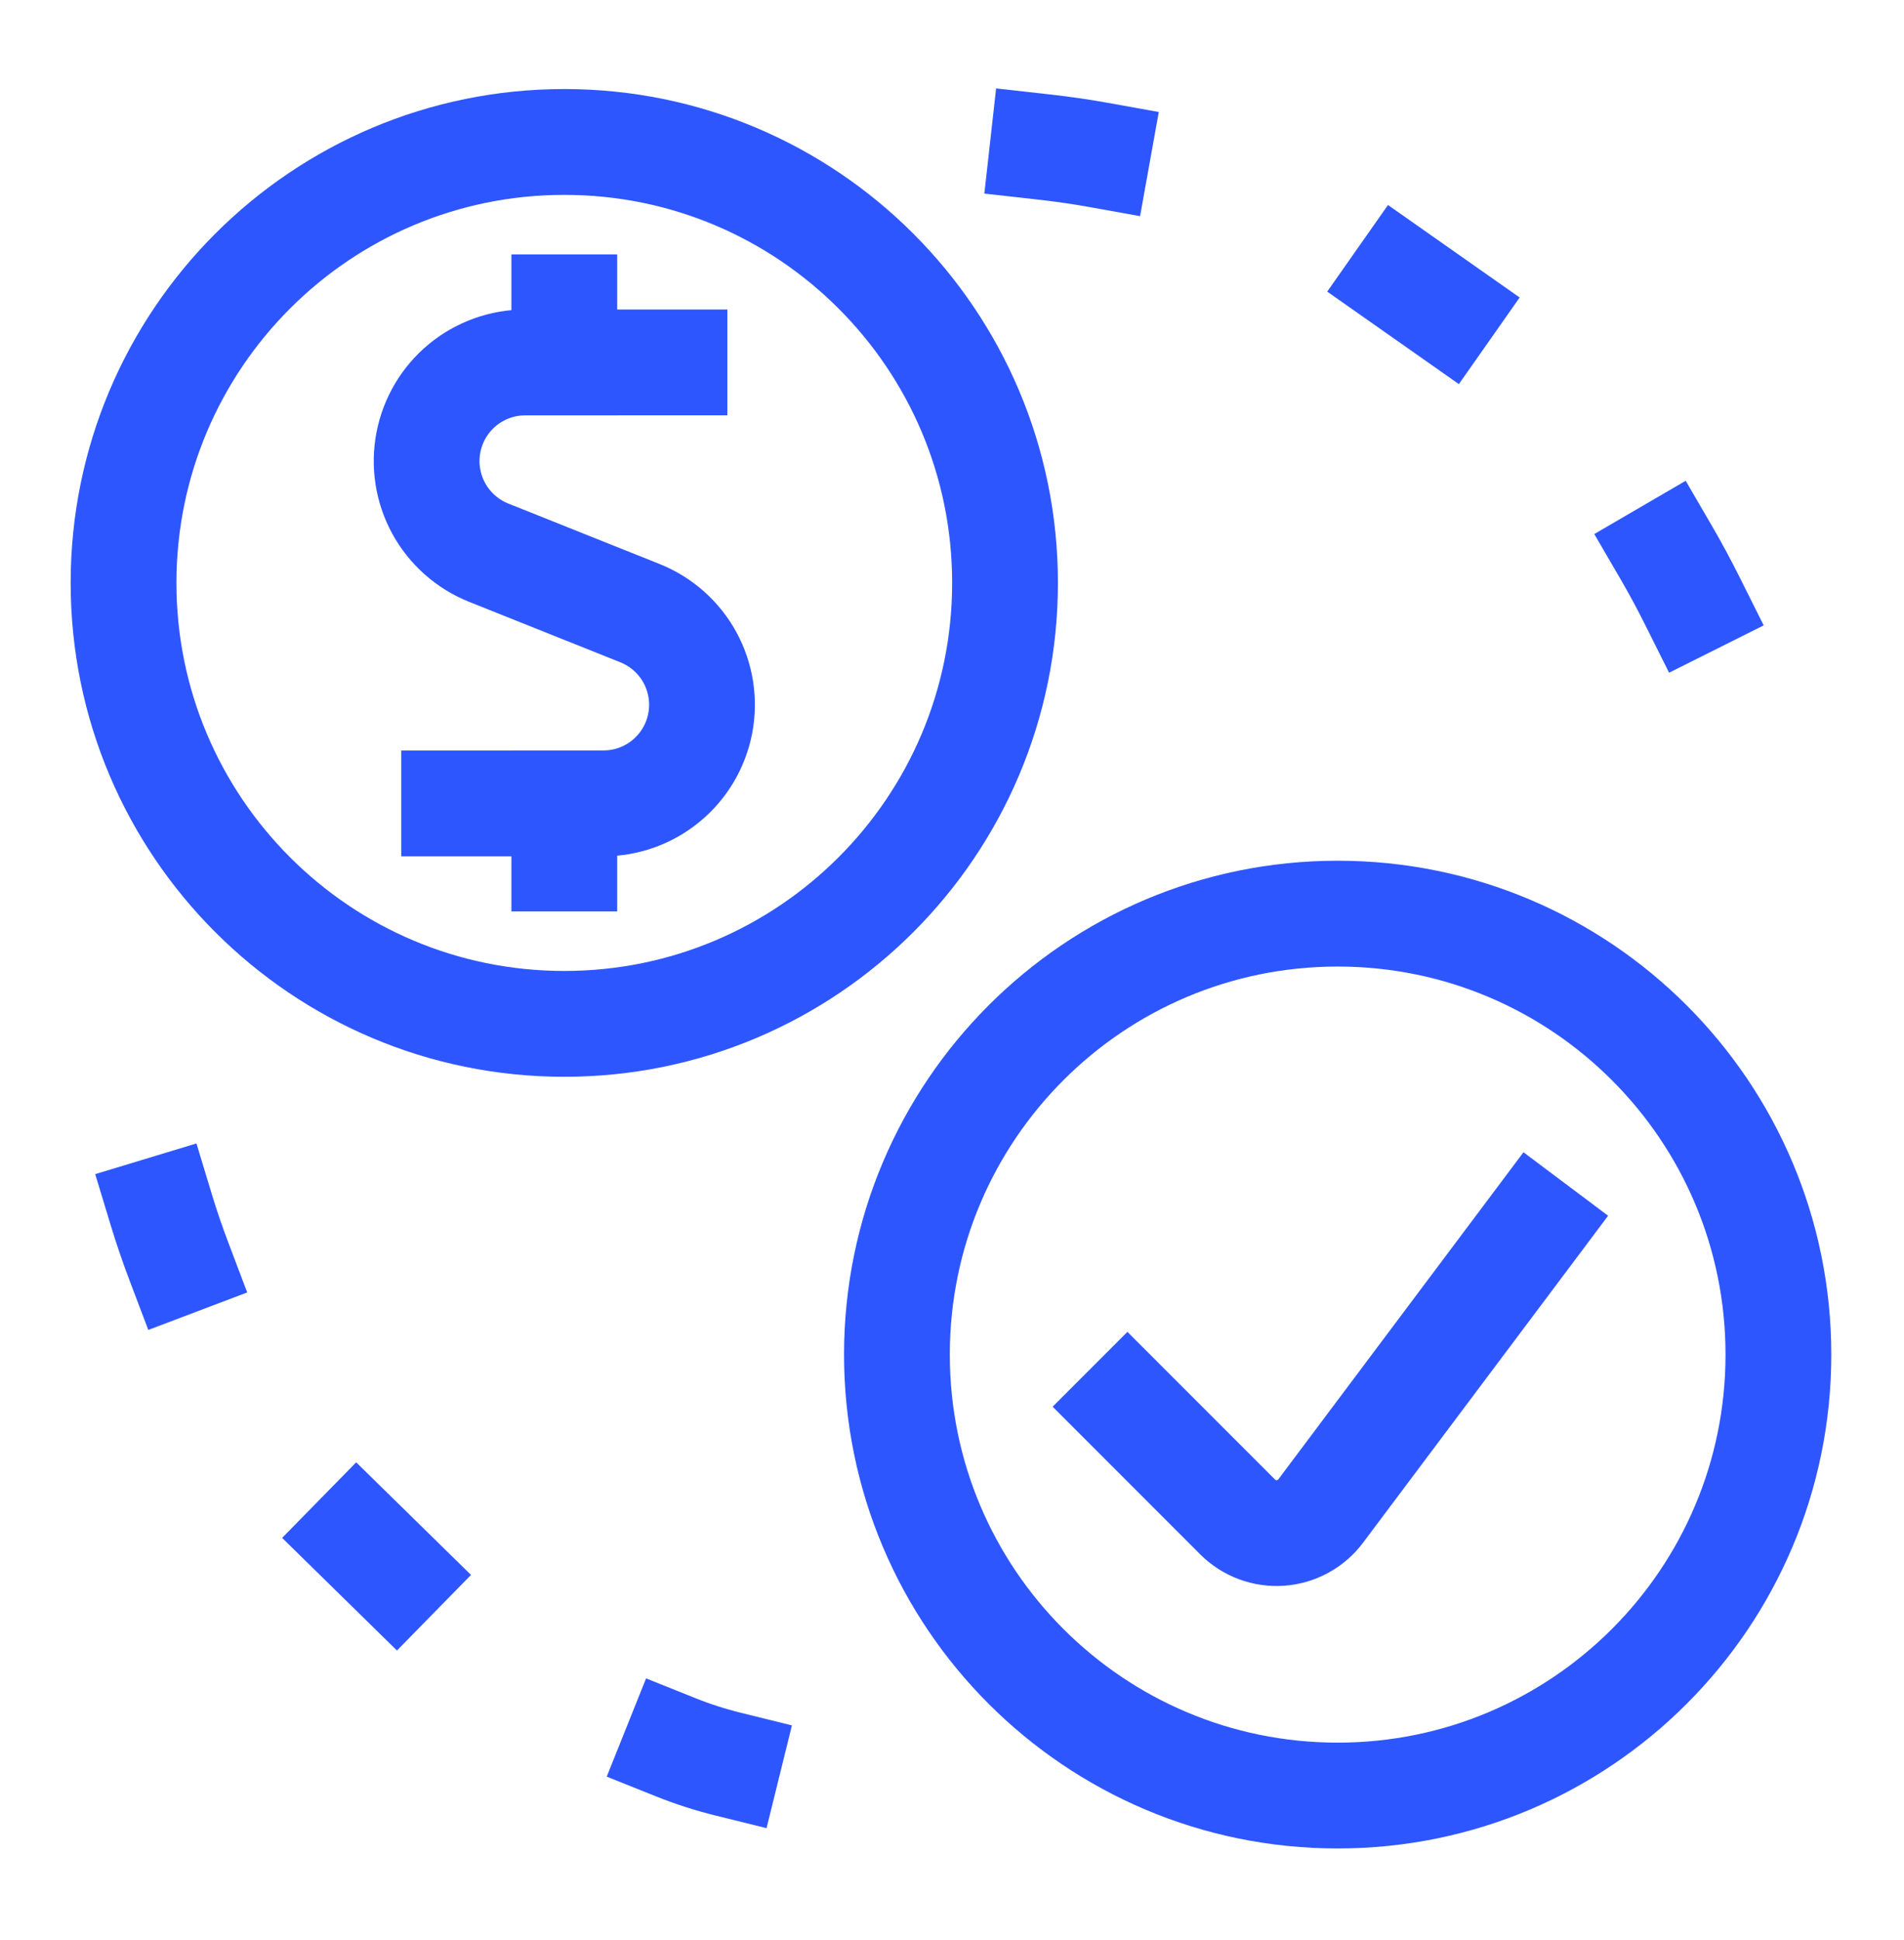 <?xml version="1.0" encoding="UTF-8"?> <svg xmlns="http://www.w3.org/2000/svg" width="54" height="55" viewBox="0 0 54 55" fill="none"><path d="M29.575 4.164C30.094 4.222 30.617 4.295 31.123 4.386" stroke="#2E56FF" stroke-width="3" stroke-linecap="square" stroke-linejoin="round"></path><path d="M39.731 7.901L41.01 8.799" stroke="#2E56FF" stroke-width="3" stroke-linecap="square" stroke-linejoin="round"></path><path d="M47.267 15.68C47.529 16.13 47.775 16.591 48.008 17.057" stroke="#2E56FF" stroke-width="3" stroke-linecap="square" stroke-linejoin="round"></path><path d="M20.644 50.007C20.138 49.882 19.642 49.722 19.158 49.528" stroke="#2E56FF" stroke-width="3" stroke-linecap="square" stroke-linejoin="round"></path><path d="M11.237 44.666L10.123 43.574" stroke="#2E56FF" stroke-width="3" stroke-linecap="square" stroke-linejoin="round"></path><path d="M5.077 35.766C4.891 35.275 4.722 34.782 4.571 34.284" stroke="#2E56FF" stroke-width="3" stroke-linecap="square" stroke-linejoin="round"></path><path d="M37.938 50.899C44.841 50.899 50.438 45.303 50.438 38.399C50.438 31.495 44.841 25.899 37.938 25.899C31.034 25.899 25.438 31.495 25.438 38.399C25.438 45.303 31.034 50.899 37.938 50.899Z" stroke="#2E56FF" stroke-width="3" stroke-linecap="square" stroke-linejoin="round"></path><path d="M43.508 34.763L37.456 42.834C37.322 43.013 37.15 43.161 36.954 43.268C36.757 43.375 36.54 43.439 36.316 43.455C36.093 43.471 35.869 43.438 35.659 43.36C35.449 43.282 35.258 43.159 35.1 43.001L31.975 39.876" stroke="#2E56FF" stroke-width="3" stroke-linecap="square" stroke-linejoin="round"></path><path d="M19.129 10.274H14.894C14.245 10.274 13.616 10.501 13.115 10.914C12.615 11.327 12.274 11.902 12.151 12.539C12.027 13.177 12.13 13.837 12.44 14.407C12.751 14.977 13.25 15.421 13.852 15.664L18.152 17.382C18.756 17.624 19.256 18.068 19.568 18.638C19.879 19.209 19.982 19.87 19.859 20.508C19.735 21.147 19.394 21.722 18.892 22.135C18.39 22.549 17.76 22.775 17.11 22.774H12.879" stroke="#2E56FF" stroke-width="3" stroke-linecap="square" stroke-linejoin="round"></path><path d="M16.004 10.274V8.711" stroke="#2E56FF" stroke-width="3" stroke-linecap="square" stroke-linejoin="round"></path><path d="M16.004 24.336V22.774" stroke="#2E56FF" stroke-width="3" stroke-linecap="square" stroke-linejoin="round"></path><path d="M16.004 29.024C22.908 29.024 28.504 23.427 28.504 16.524C28.504 9.62 22.908 4.024 16.004 4.024C9.101 4.024 3.504 9.62 3.504 16.524C3.504 23.427 9.101 29.024 16.004 29.024Z" stroke="#2E56FF" stroke-width="3" stroke-linecap="square" stroke-linejoin="round"></path></svg> 
